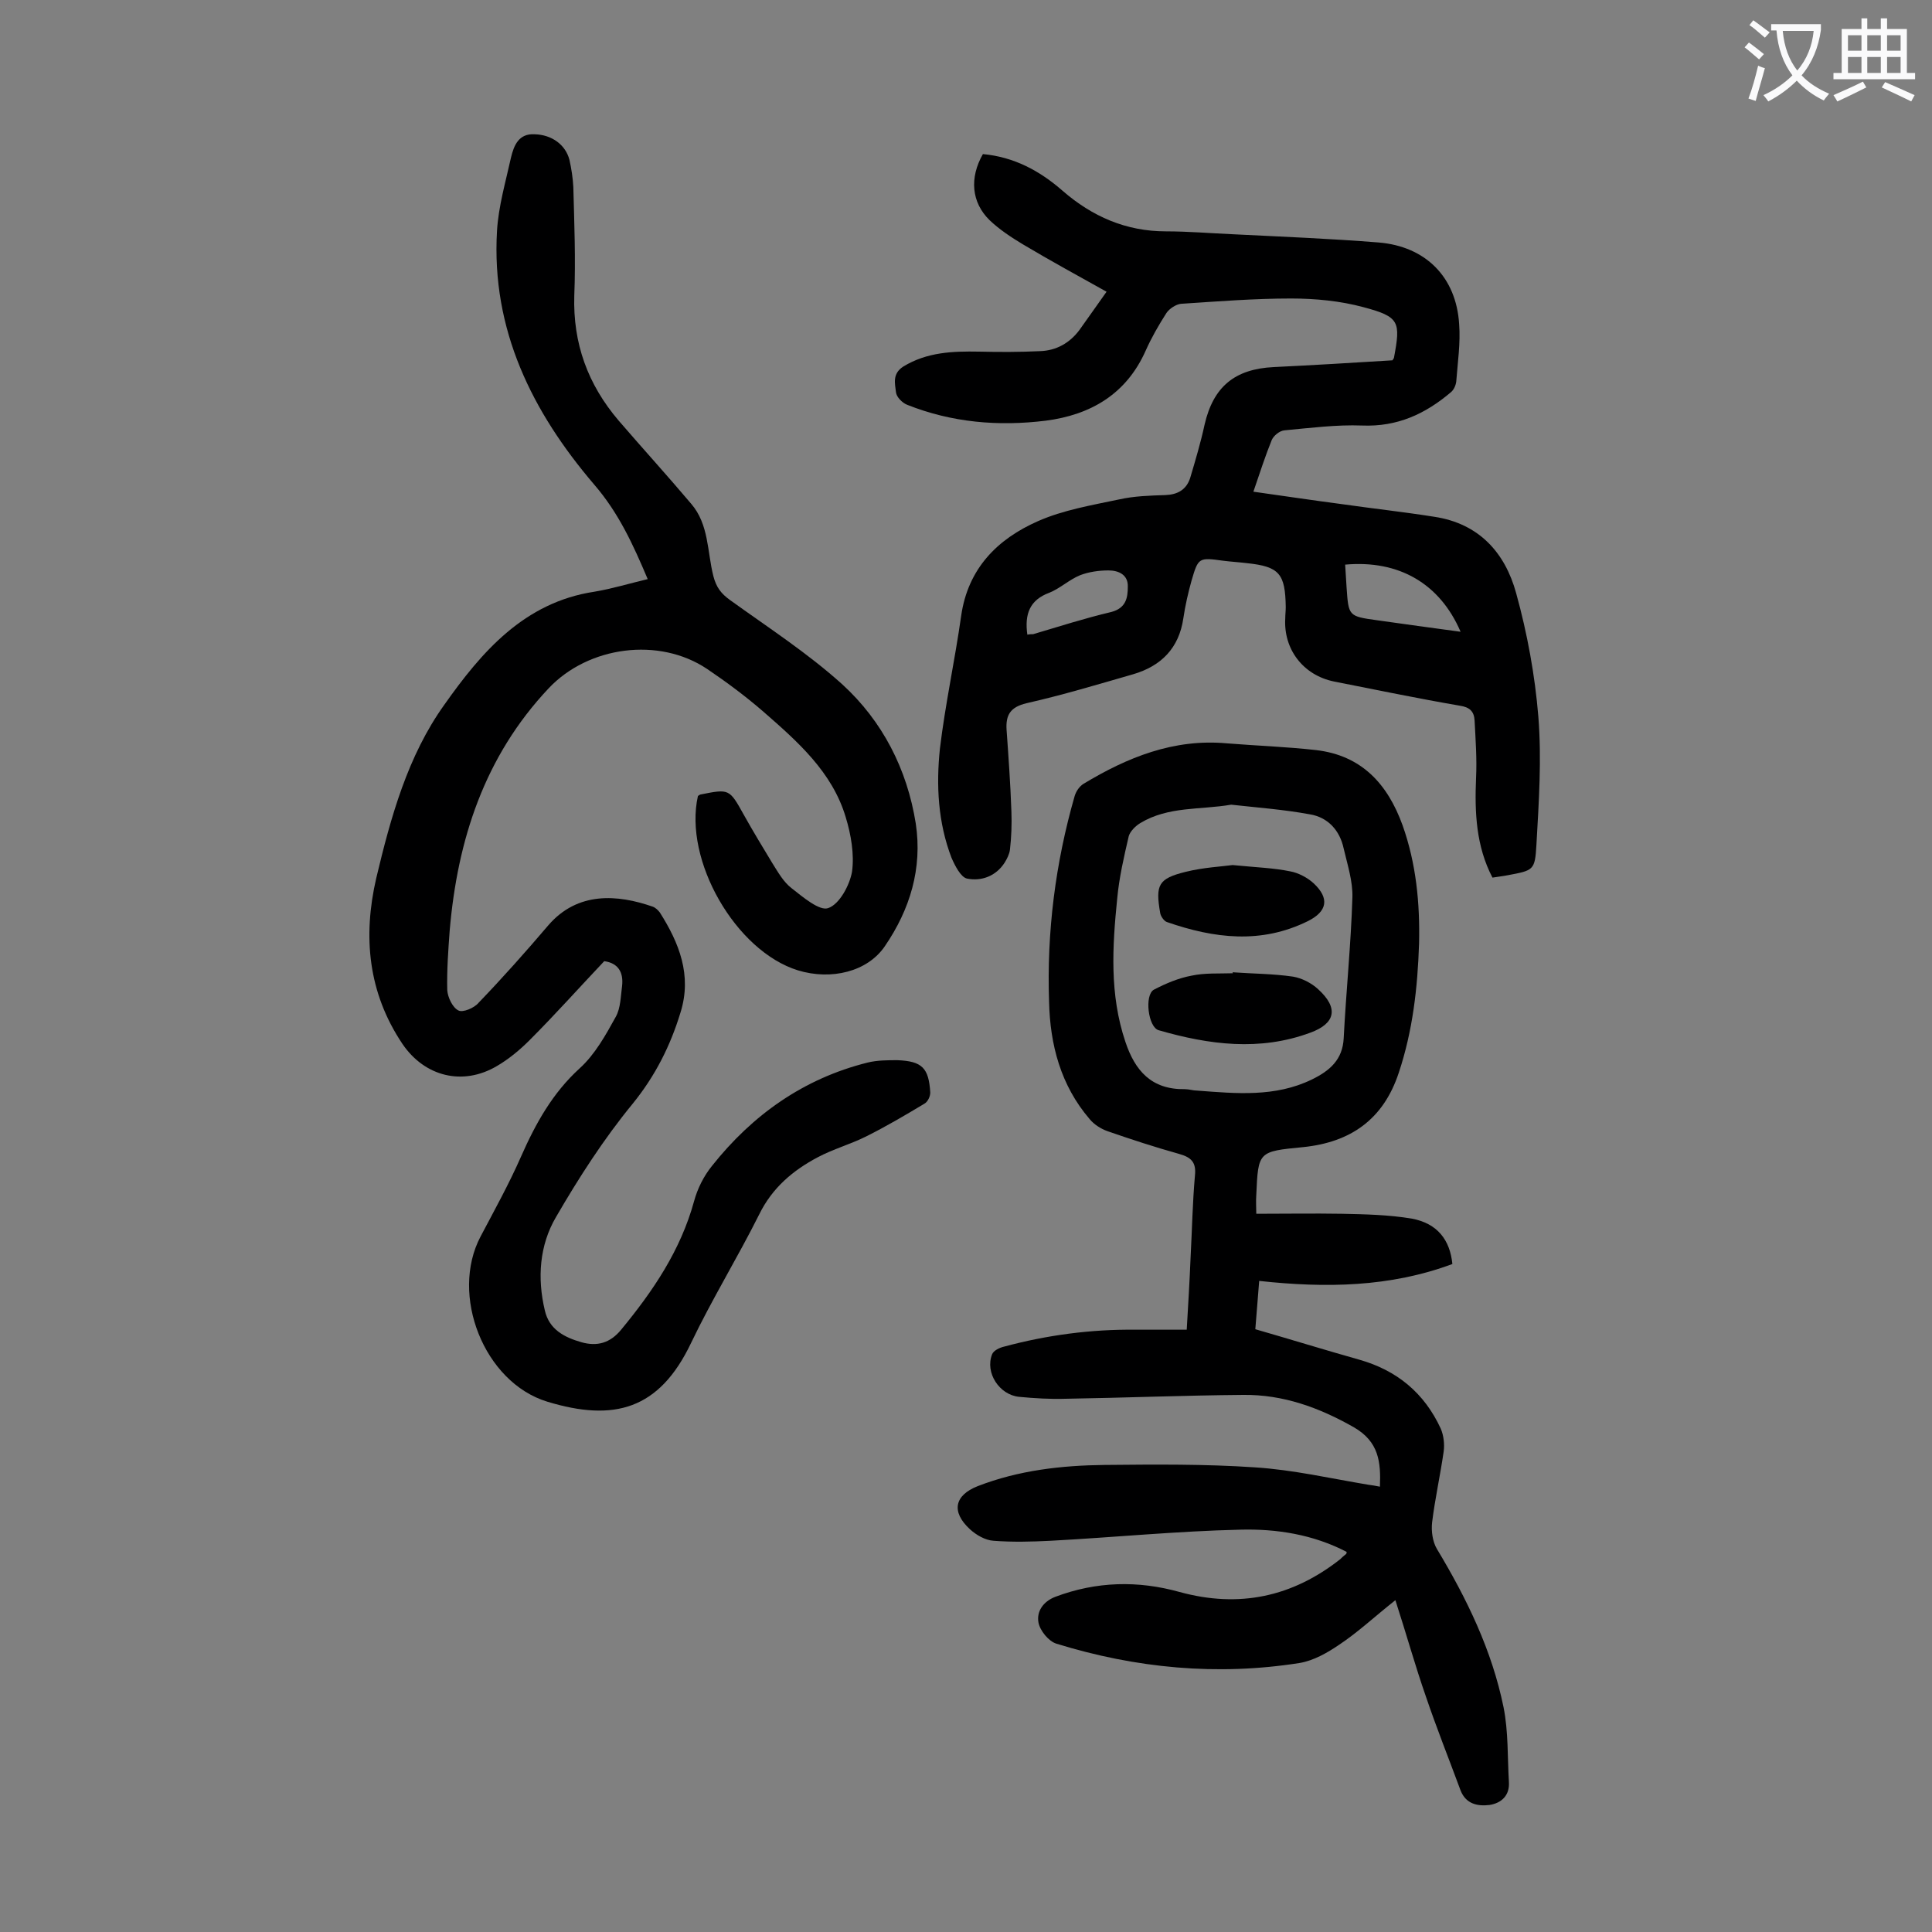 <svg enable-background="new 0 0 400 400" viewBox="0 0 400 400" xmlns="http://www.w3.org/2000/svg"><rect x="0" y="0" width="400" height="400" fill="#808080" stroke="none"/><g fill="#000001"><path d="m278.8 321.3c-6.9-3.6-14.5-4.8-22-4.6-13.1.3-26.2 1.6-39.3 2.3-3.9.2-7.9.3-11.8 0-1.7-.1-3.6-1.2-4.9-2.4-3.9-3.6-3.2-7 1.6-8.9 8.5-3.3 17.4-4.3 26.3-4.4 10.4-.1 20.8-.2 31.1.5 7.9.5 15.7 2.3 23.5 3.6.7.1 1.5.2 2.4.4.2-5.1-.2-9.3-5.4-12.3-7.2-4.1-14.7-6.8-22.9-6.7-12.3.1-24.5.6-36.8.8-3.2.1-6.4-.1-9.6-.4-4.1-.4-7.1-5-5.6-8.8.3-.8 1.6-1.4 2.5-1.6 8.9-2.4 18-3.6 27.2-3.5h10.6c.3-5.1.6-10.1.8-15 .3-5.6.4-11.3.9-16.9.3-2.8-.8-3.8-3.3-4.5-5-1.4-9.9-3-14.8-4.7-1.4-.5-2.8-1.4-3.7-2.5-6-7-8.2-15.4-8.4-24.3-.5-14.4 1.3-28.7 5.3-42.6.3-1 1-2 1.8-2.5 9.1-5.5 18.7-9.4 29.7-8.4 6.2.5 12.3.7 18.5 1.4 9.4 1.1 14.8 7 17.9 15.6 2.8 7.9 3.6 16.1 3.4 24.5-.3 9.1-1.3 18-4.2 26.7-3.2 9.7-10 14.4-19.8 15.4-9.3.9-9.3.9-9.7 9.9-.1 1.3 0 2.6 0 3.9 6 0 11.8-.1 17.7 0 4.8.1 9.7.2 14.5 1 5.3 1 7.9 4.4 8.4 9.4-12.9 4.8-26.2 5-40 3.5-.3 3.5-.5 6.6-.8 10 7.3 2.1 14.4 4.3 21.5 6.3 7.8 2.2 13.5 6.9 16.9 14.3.6 1.4.8 3.2.6 4.7-.7 4.9-1.8 9.8-2.4 14.7-.2 1.8.1 4 1 5.5 6.2 10.3 11.4 21 13.8 32.8 1 5 .8 10.3 1.1 15.4.2 2.8-1.5 4.4-4 4.8-2.5.3-4.9-.2-6-3-2.4-6.5-5-13-7.2-19.5-2.2-6.3-4-12.8-6.3-19.9-4.3 3.4-7.7 6.6-11.6 9.2-2.5 1.7-5.3 3.3-8.2 3.8-17.1 2.7-33.9 1.1-50.4-4-1.6-.5-3.4-2.7-3.7-4.4-.4-2.2.9-4.3 3.5-5.3 8.5-3.2 17.1-3.4 25.7-1 12.4 3.4 23.4 1 33.3-6.8.3-.3.6-.6 1-.9.3-.2.3-.3.3-.6zm-23.9-154.7c-6.4 1.1-13 .3-18.8 3.8-1 .6-2.1 1.7-2.4 2.7-1 4.3-2 8.6-2.4 13-1 9.9-1.6 19.8 1.7 29.6 2 6 5.4 9.9 12.3 9.8.9 0 1.7.3 2.6.3 8 .6 16.1 1.4 23.7-2.3 3.7-1.8 6.4-4.1 6.6-8.6.5-9.7 1.5-19.4 1.8-29.1.1-3.3-1-6.7-1.8-10.1-.8-3.8-3.3-6.5-7-7.1-5.4-1-10.9-1.4-16.3-2z"/><path d="m134.1 119.9c-3-7.1-6-13.7-11.1-19.6-12.8-15-21.3-32-20.1-52.5.3-5.1 1.8-10.2 2.9-15.2.6-2.5 1.6-5 4.9-4.8 3.6.1 6.4 2.2 7.2 5.3.4 1.8.7 3.7.8 5.6.2 7.5.5 15 .2 22.5-.3 9.9 2.8 18.4 9.2 25.9 5 5.8 10.1 11.4 15 17.2 3.7 4.3 3.3 9.9 4.6 15 .6 2.3 1.6 3.6 3.4 4.9 7.9 5.7 16.1 11 23.3 17.5 8.3 7.6 13.4 17.5 15.2 28.8 1.4 9.3-1.2 17.8-6.4 25.4-3.6 5.3-11.1 7.1-18 5-12.9-4-23.7-22.8-20.7-36.1.2-.1.4-.3.5-.3 6-1.2 6-1.2 9 4.2 1.9 3.4 3.9 6.7 5.9 10 1.2 1.9 2.3 3.9 4 5.2 2.3 1.8 5.8 4.8 7.6 4.1 2.3-.8 4.4-4.7 4.9-7.5.5-3.6-.2-7.7-1.3-11.3-2.8-9.4-10-15.7-17.1-21.9-3.7-3.2-7.6-6.1-11.6-8.8-10-6.7-24.6-4.7-32.8 4-13.3 14.1-18.9 31.4-20.5 50.2-.3 4.1-.6 8.2-.5 12.3.1 1.5 1.1 3.6 2.3 4.2.9.5 3.3-.5 4.2-1.6 5-5.2 9.8-10.6 14.4-16 6.1-7.1 14.4-6.4 21.6-3.9.6.2 1.1.7 1.5 1.2 4 6.3 6.7 13 4.3 20.7-2.1 6.9-5.2 13.1-9.9 18.9-6 7.3-11.2 15.4-15.9 23.5-3.4 5.8-3.9 12.6-2.3 19.3.9 4 4.1 5.6 7.6 6.6 3.2.9 5.9.2 8.2-2.6 6.6-8 12.3-16.4 15.1-26.6.7-2.6 2-5.2 3.7-7.3 8.4-10.6 19-18.1 32.2-21.4 2-.5 4.2-.5 6.2-.5 5.1.2 6.5 1.6 6.8 6.7 0 .8-.5 1.9-1.2 2.3-4 2.4-7.9 4.7-12.1 6.8-3.2 1.6-6.8 2.6-10 4.3-5.1 2.7-9.4 6.3-12.1 11.8-4.5 9-9.8 17.6-14.1 26.6-6.6 13.9-16 16.4-29.8 12.2-13.1-4-20.2-22.1-13.8-34.2 2.9-5.5 5.9-10.9 8.4-16.6 3-6.8 6.5-13.1 12.1-18.2 3.2-2.9 5.4-6.9 7.5-10.7 1-1.8 1-4.2 1.3-6.4.3-2.8-.8-4.7-3.7-5.1-5.2 5.5-10.2 11.1-15.5 16.4-2 2-4.3 3.9-6.7 5.3-7.1 4.2-15 2.2-19.6-4.6-7.1-10.6-8.2-22.2-5.4-34.3 3-12.6 6.5-25.3 14.1-35.9 7.7-10.9 16.5-21.2 31.1-23.4 3.6-.6 7.2-1.7 11-2.6z"/><path d="m288.3 74.6c.2-.4.3-.4.3-.5 1.4-7.5 1.2-8.5-6.3-10.5-4.8-1.3-10-1.8-15-1.8-7.6 0-15.2.6-22.8 1.1-1 .1-2.4 1-3 1.9-1.6 2.5-3.1 5.1-4.3 7.8-4 9-11.4 13.3-20.7 14.5-9.8 1.2-19.4.4-28.7-3.3-1-.4-2.2-1.6-2.3-2.6-.2-1.8-.8-3.8 1.5-5.3 4.9-3 10.2-3.2 15.7-3.1 4.2.1 8.4.1 12.6-.1 3.4-.1 6.2-1.7 8.2-4.4 1.8-2.5 3.6-5.1 5.6-7.9-5.9-3.3-11.6-6.4-17.3-9.8-2.5-1.5-4.9-3.1-6.9-5-3.8-3.7-4.2-8.8-1.4-13.7 6.4.6 11.7 3.4 16.5 7.6 6.1 5.3 13.1 8.4 21.4 8.4 4.6 0 9.3.4 13.9.6 10 .5 20.1.9 30.1 1.7 9.8.8 16.1 7.2 16.7 16.9.3 3.9-.3 7.9-.6 11.9-.1.8-.5 1.7-1.1 2.2-5.3 4.5-11.1 7.2-18.4 6.9-5.3-.2-10.7.5-16.1 1-1 .1-2.2 1.1-2.6 2-1.3 3.2-2.4 6.6-3.8 10.7 6.4.9 12.4 1.8 18.5 2.6 6.3.9 12.7 1.6 19 2.6 9.2 1.4 14.6 7.4 16.9 15.8 2.3 8.3 3.9 17 4.6 25.6.7 8.8.1 17.7-.4 26.5-.3 5.3-.6 5.3-5.9 6.3-1 .2-2 .3-3.2.5-3.4-6.5-3.7-13.5-3.4-20.6.2-4-.1-7.9-.3-11.9-.1-1.9-1-2.8-3.1-3.1-8.7-1.5-17.4-3.3-26-5-6.4-1.3-10.5-6.7-10.1-13.1 0-.8.1-1.5.1-2.3-.1-6.9-1.3-8.4-8-9.1-1.6-.2-3.3-.3-4.9-.5-5.1-.7-5.2-.7-6.6 4.1-.7 2.5-1.3 5.1-1.7 7.8-.9 6.2-4.6 9.9-10.4 11.6-7.3 2.1-14.6 4.3-22.1 6-3.3.8-4.3 2.4-4.1 5.5.4 5.6.8 11.2 1 16.9.1 2.6 0 5.3-.3 7.9-.1.9-.6 1.9-1.1 2.7-1.8 2.8-4.8 3.9-7.8 3.3-1.3-.3-2.5-2.7-3.2-4.3-2.8-7.3-3.2-15-2.4-22.6 1.1-9.2 3.1-18.3 4.4-27.5 1.4-9.8 7.5-15.9 15.9-19.6 5.2-2.3 11.1-3.3 16.8-4.5 3.1-.7 6.4-.8 9.6-.9 2.5-.1 4.3-1.1 5.1-3.5 1.1-3.7 2.2-7.4 3-11.1 1.8-7.8 6.2-11.5 14.3-11.9 8.3-.4 16.5-.9 24.6-1.4zm-9.8 42.3c.1 1.7.2 3.3.3 4.8.4 5.8.4 5.9 6.2 6.7 5.7.8 11.4 1.6 17.4 2.4-4.3-10-12.8-14.9-23.9-13.9zm-65.8 14.5c.5-.1.9-.1 1.2-.1 5.4-1.6 10.7-3.3 16.2-4.6 3-.8 3.4-2.9 3.4-5.2.1-2.5-1.9-3.4-4-3.4-2 0-4.1.3-5.9 1-2.2.9-4.1 2.7-6.3 3.6-4.1 1.5-5.2 4.4-4.6 8.7z"/><path d="m255.2 201.3c4.2.3 8.4.3 12.5.9 1.8.3 3.8 1.3 5.2 2.6 4.3 3.9 3.6 7.1-1.6 9-10.5 3.9-21 2.5-31.4-.5-2.2-.6-3-7.3-1-8.4 2.5-1.3 5.1-2.4 7.8-2.9 2.8-.6 5.7-.4 8.6-.5-.1 0-.1-.1-.1-.2z"/><path d="m255.2 179.1c5.1.5 8.5.6 11.9 1.3 1.7.3 3.6 1.3 4.9 2.5 3.3 3.1 2.8 5.8-1.2 7.8-9.7 4.8-19.4 3.6-29.2.2-.6-.2-1.3-1.2-1.4-1.9-1-5.8-.4-7.1 5.3-8.5 3.6-.9 7.5-1.1 9.7-1.4z"/></g><path d="m362.1 8.8c1.1.8 2.1 1.6 3.1 2.4l-1 1.1c-1.3-1.1-2.3-2-3-2.5zm1.9 4.8c.5.2.9.4 1.4.5-.6 2.3-1.3 4.5-1.9 6.8l-1.5-.5c.8-2.1 1.4-4.3 2-6.8zm-1-9.4c1.3.9 2.4 1.8 3.4 2.5l-1 1.1c-1.4-1.2-2.4-2.1-3.2-2.6zm3.7 2.2v-1.4h10.3v1.2c-.5 3.6-1.8 6.8-4 9.4 1.5 1.6 3.4 2.8 5.7 3.8-.3.4-.7.8-1.1 1.4-2.3-1.1-4.1-2.5-5.6-4.1-1.6 1.6-3.6 3.1-5.9 4.3-.3-.5-.7-.9-1-1.3 2.4-1.1 4.4-2.5 6-4.1-1.9-2.5-3-5.6-3.3-9.3h-1.1zm8.8 0h-6.4c.3 3.3 1.3 6 3 8.2 2-2.3 3.1-5.1 3.4-8.2z" fill="#fafafb"/><path d="m385.3 3.8h1.3v2.2h2.8v-2.2h1.3v2.2h4.1v9.1h1.7v1.3h-16.9v-1.3h1.7v-9.1h4.1v-2.2zm.4 13.1.7 1.2c-1.8.9-3.8 1.9-6 2.9-.2-.4-.5-.8-.8-1.3 2.3-1 4.3-1.9 6.1-2.8zm-3.1-6.4h2.8v-3.2h-2.8zm0 4.6h2.8v-3.3h-2.8zm4-4.6h2.8v-3.2h-2.8zm0 4.6h2.8v-3.3h-2.8zm3.7 1.9c2.1.9 4.1 1.8 6.1 2.7l-.7 1.3c-2.2-1.1-4.2-2-6.1-2.9zm3.2-9.7h-2.8v3.2h2.8zm-2.8 7.8h2.8v-3.3h-2.8z" fill="#fafafb"/></svg>